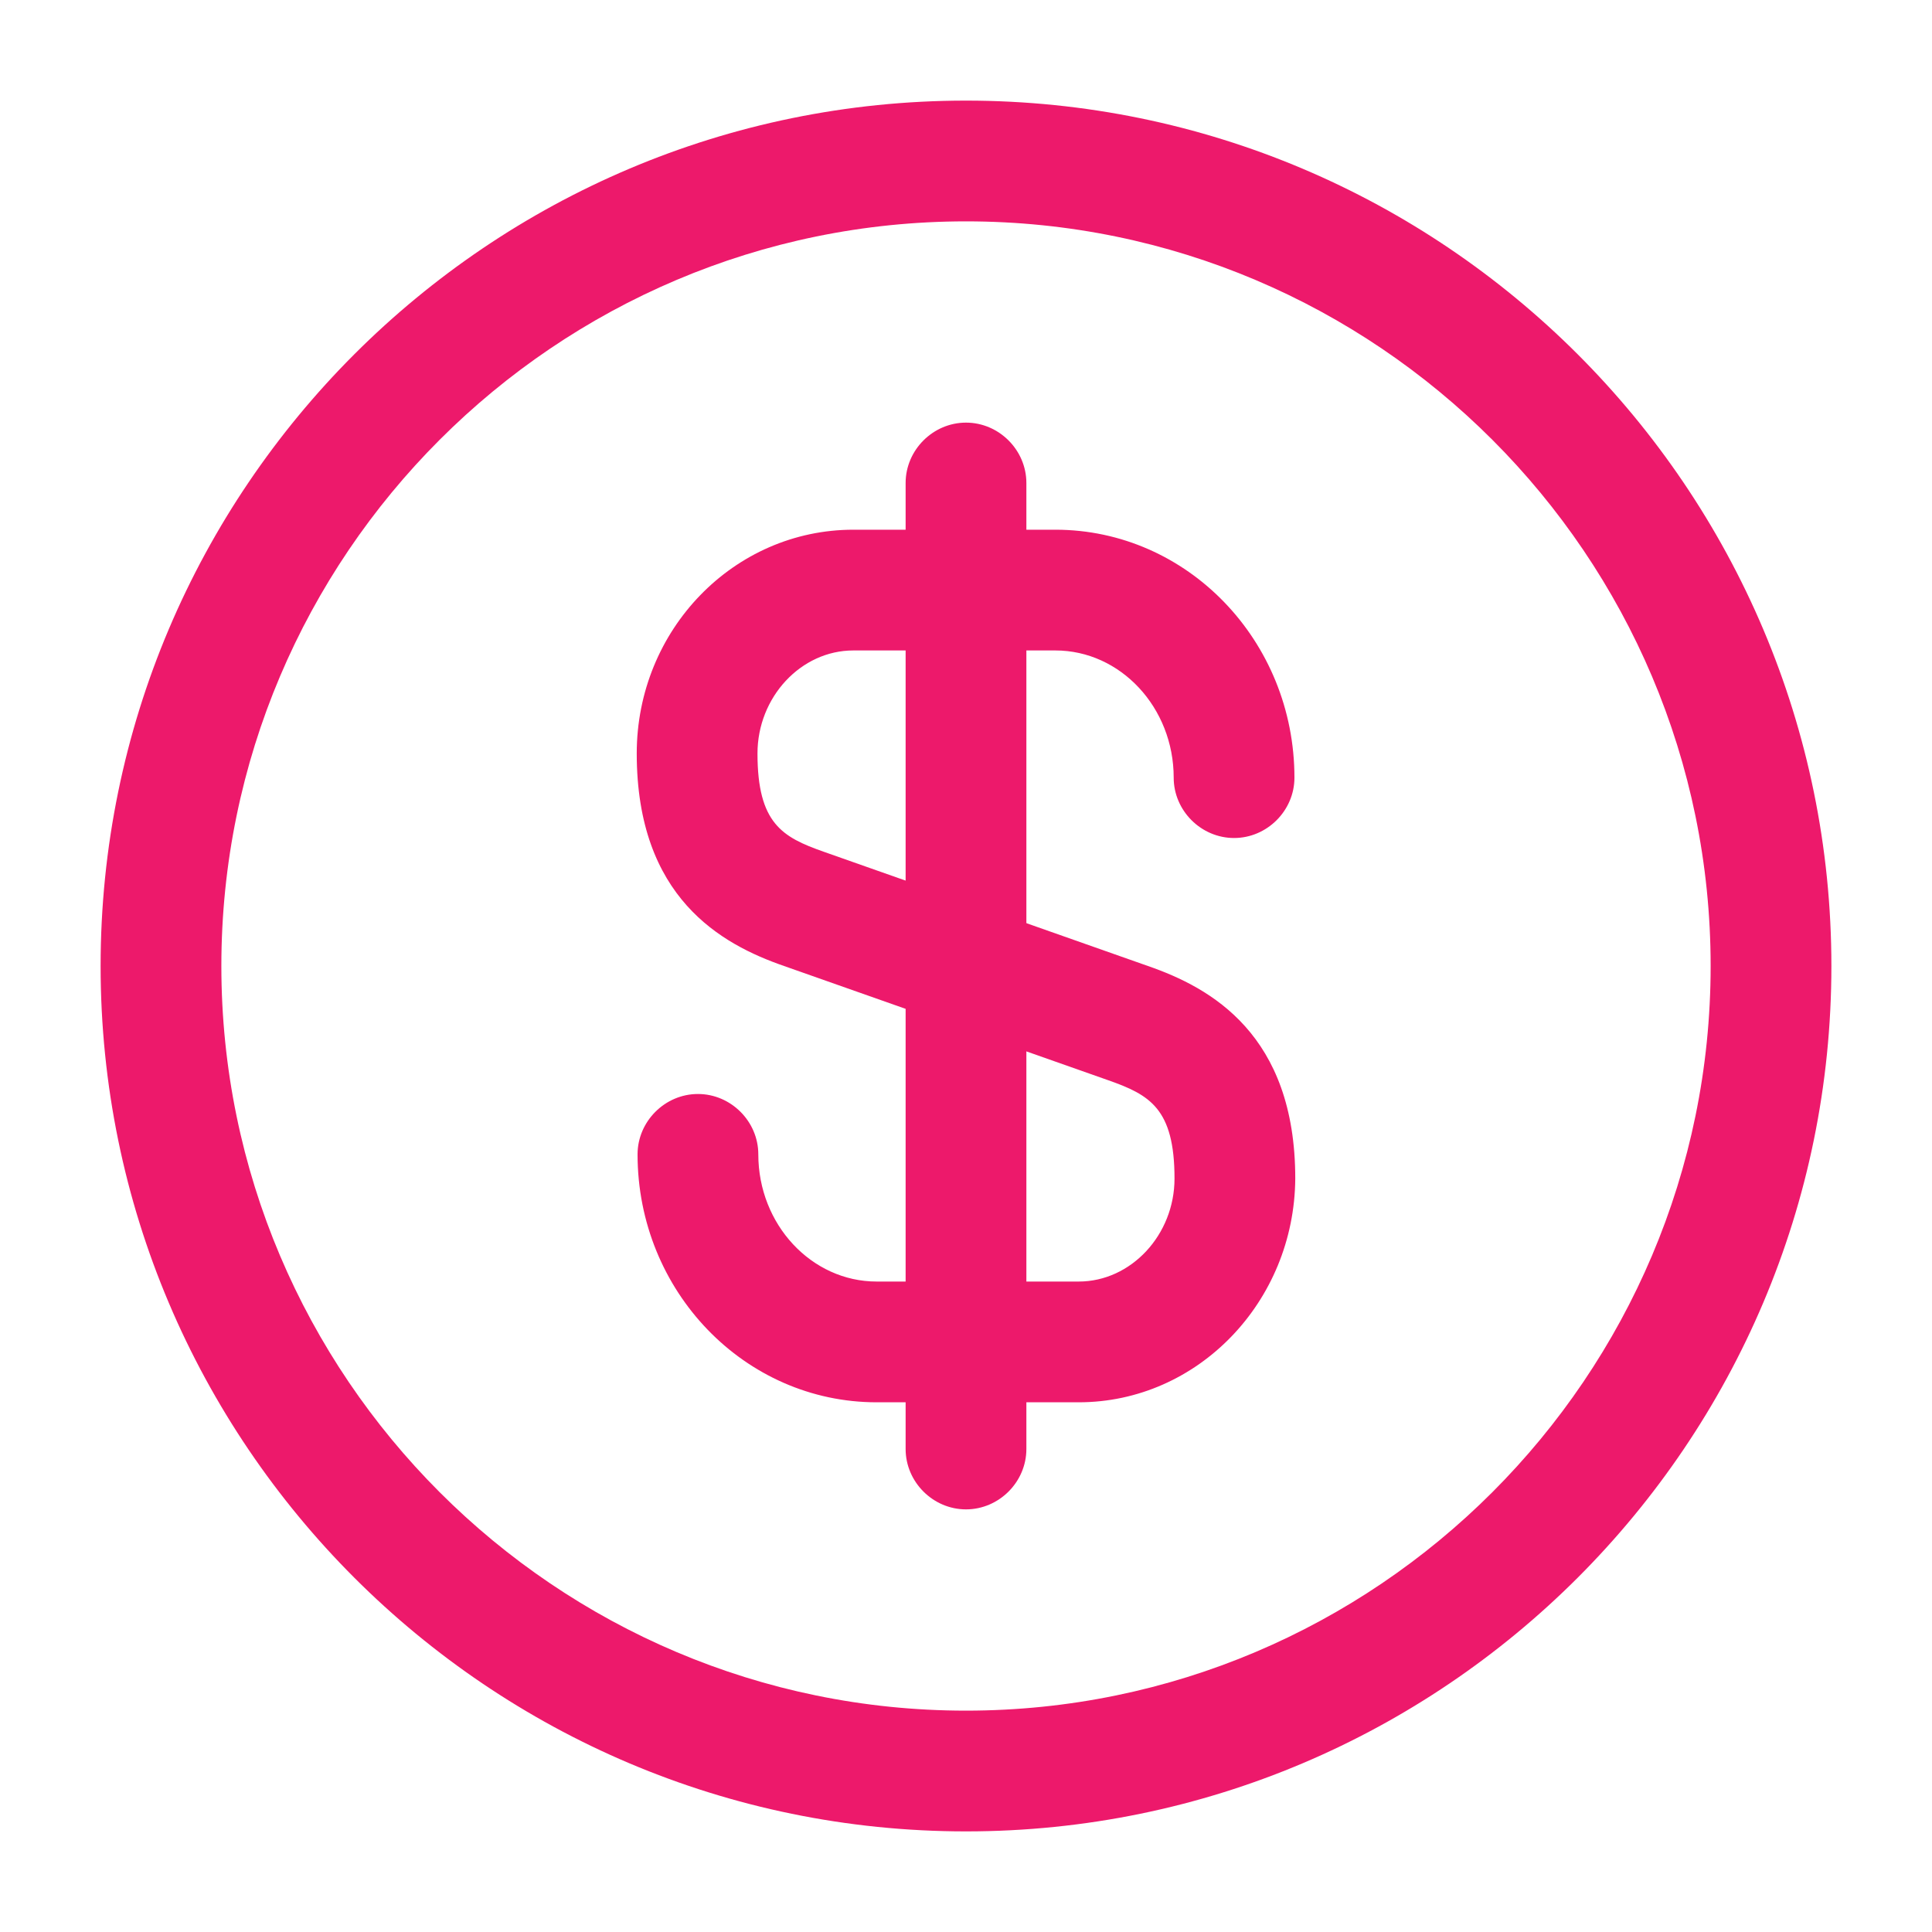 <svg width="40" height="40" viewBox="0 0 40 40" fill="none" xmlns="http://www.w3.org/2000/svg">
<path d="M22.333 29.033H18.15C15.417 29.033 13.2 26.733 13.2 23.9C13.2 23.217 13.767 22.65 14.45 22.65C15.133 22.65 15.7 23.217 15.7 23.9C15.7 25.35 16.8 26.533 18.15 26.533H22.333C23.417 26.533 24.317 25.567 24.317 24.4C24.317 22.95 23.8 22.667 22.95 22.367L16.233 20C14.933 19.55 13.183 18.583 13.183 15.6C13.183 13.033 15.2 10.967 17.667 10.967H21.85C24.583 10.967 26.8 13.267 26.8 16.1C26.8 16.783 26.233 17.35 25.55 17.35C24.867 17.35 24.3 16.783 24.3 16.1C24.3 14.65 23.2 13.467 21.85 13.467H17.667C16.583 13.467 15.683 14.433 15.683 15.6C15.683 17.05 16.2 17.333 17.05 17.633L23.767 20C25.067 20.45 26.817 21.417 26.817 24.4C26.8 26.95 24.8 29.033 22.333 29.033Z" fill="#ED196B"/>
<path d="M20 31.25C19.317 31.25 18.75 30.683 18.75 30V10C18.75 9.317 19.317 8.75 20 8.75C20.683 8.75 21.25 9.317 21.25 10V30C21.25 30.683 20.683 31.25 20 31.25Z" fill="#ED196B"/>
<path d="M20 37.917C10.117 37.917 2.083 29.883 2.083 20C2.083 10.117 10.117 2.083 20 2.083C29.883 2.083 37.917 10.117 37.917 20C37.917 29.883 29.883 37.917 20 37.917ZM20 4.583C11.5 4.583 4.583 11.5 4.583 20C4.583 28.5 11.5 35.417 20 35.417C28.5 35.417 35.417 28.5 35.417 20C35.417 11.5 28.5 4.583 20 4.583Z" fill="#ED196B"/>
</svg>